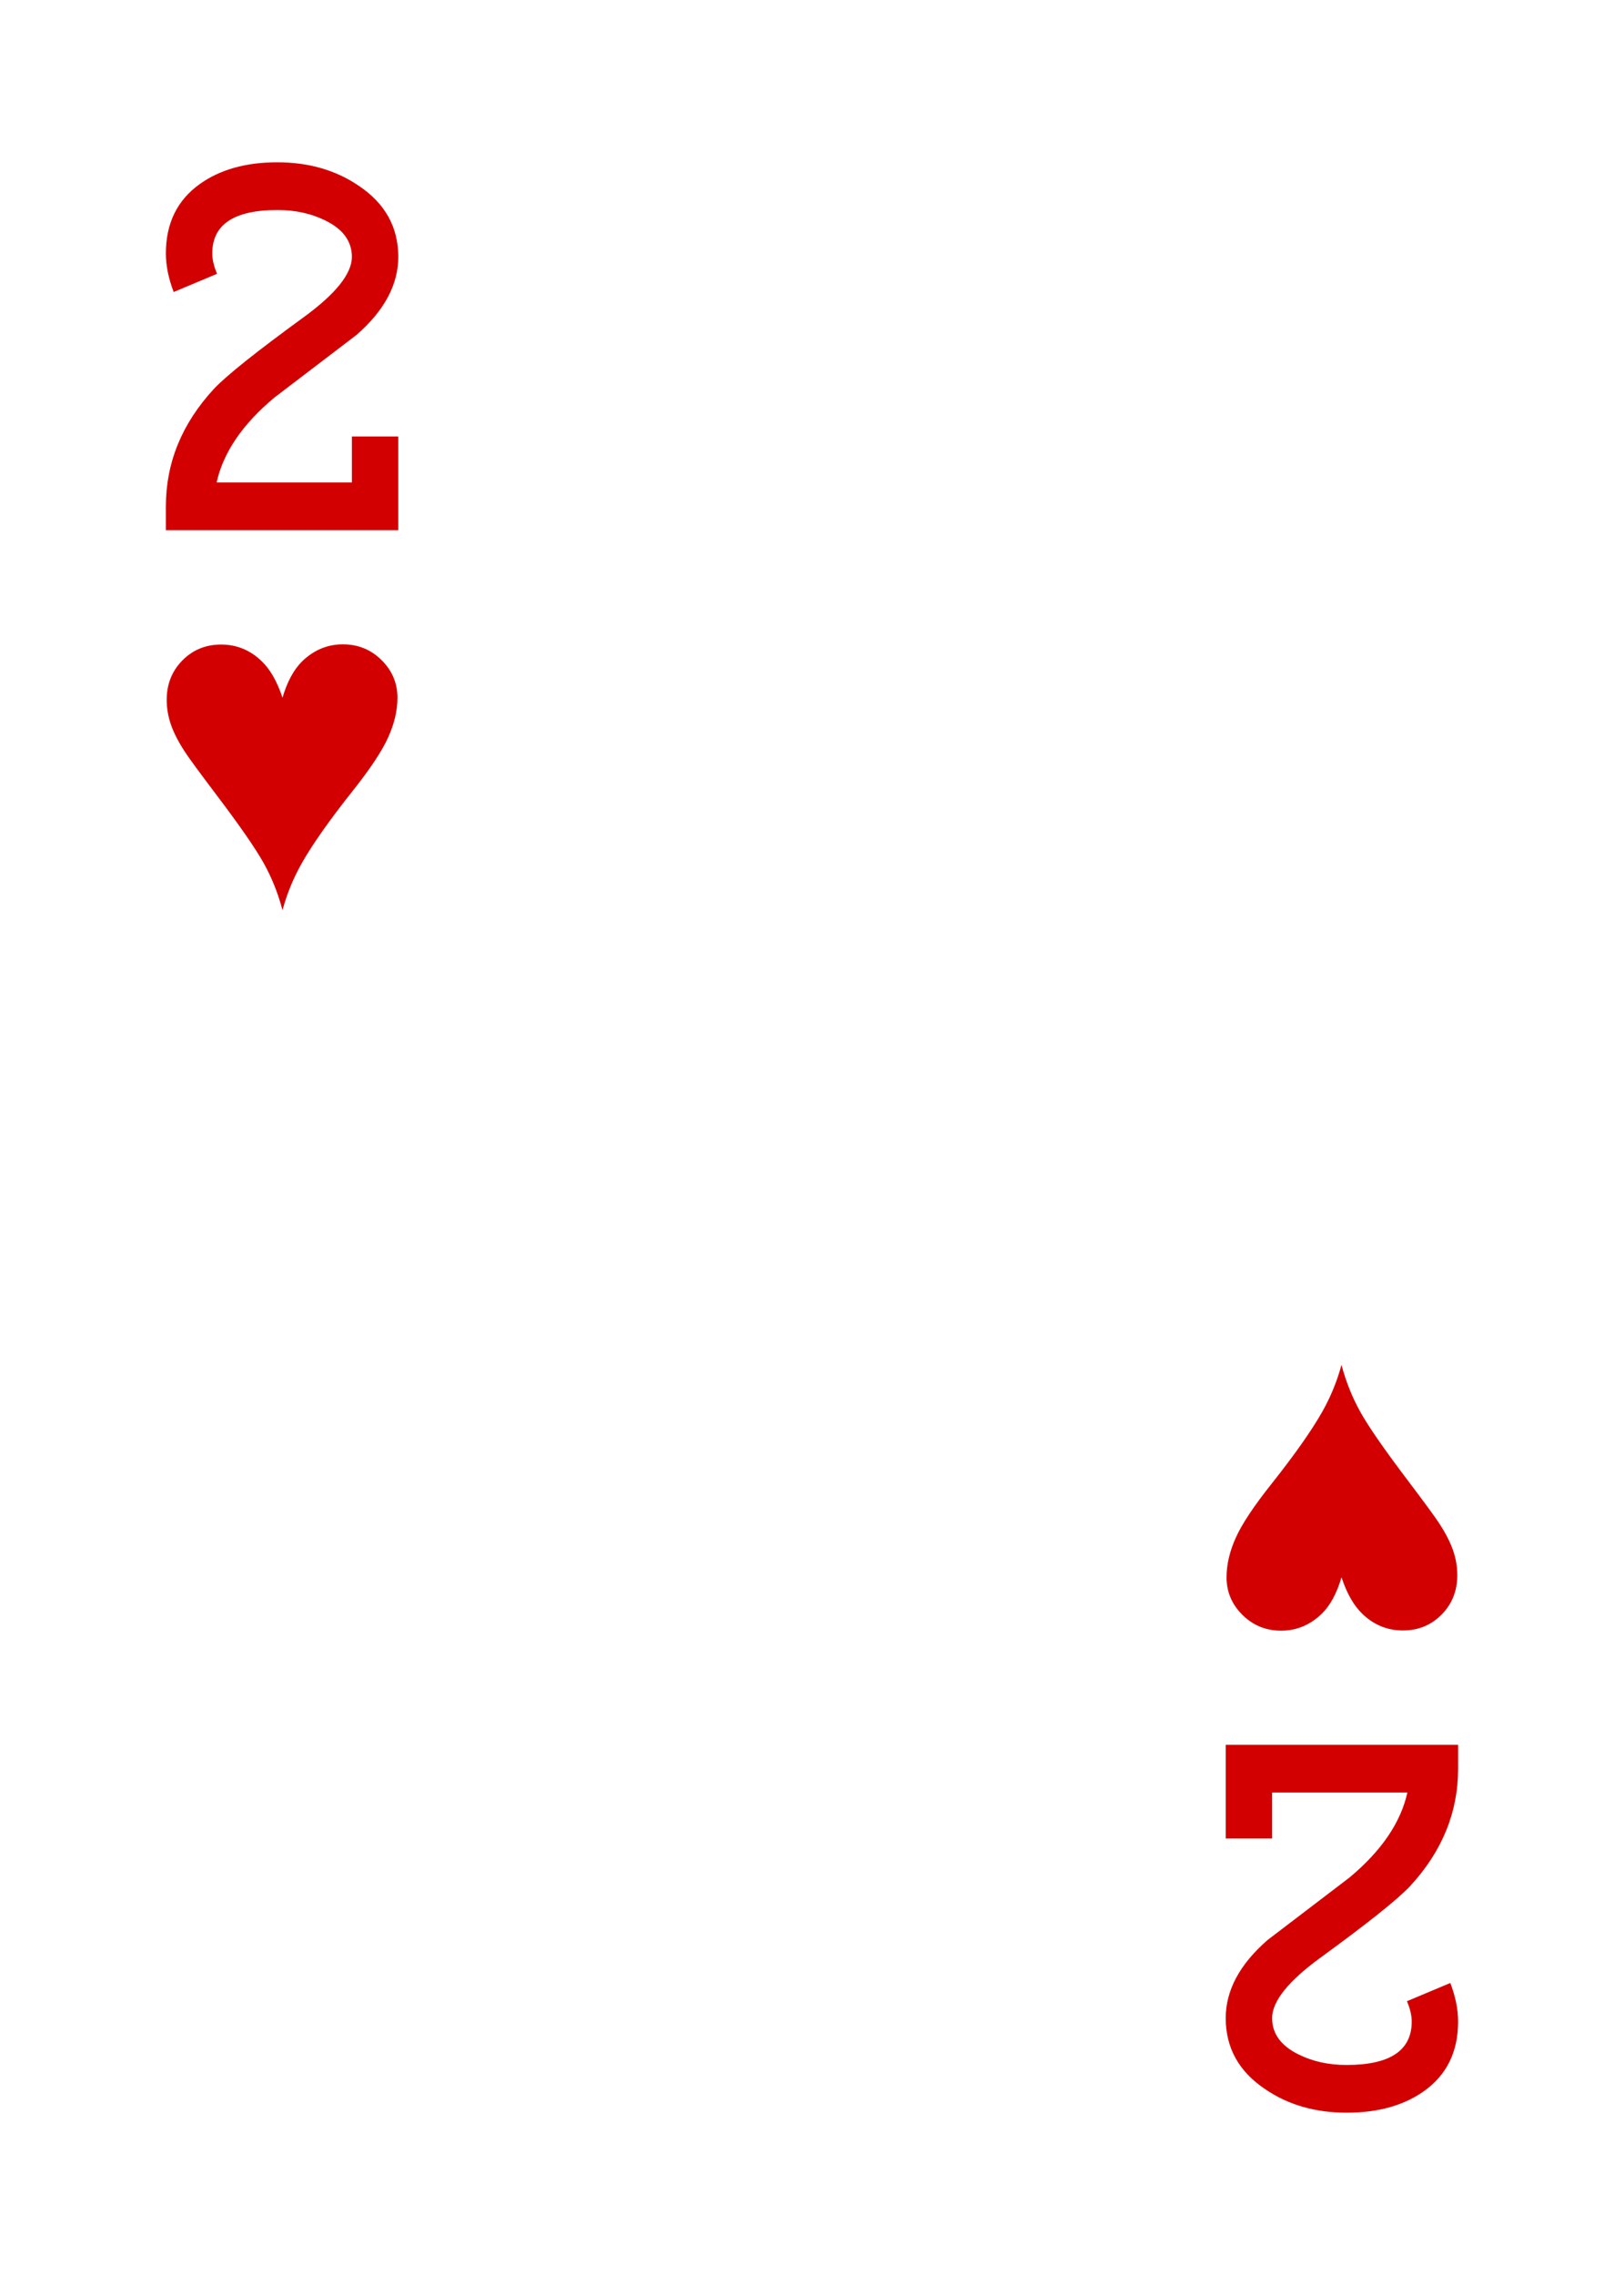 <?xml version="1.0" encoding="UTF-8" standalone="no"?>
<!DOCTYPE svg PUBLIC "-//W3C//DTD SVG 1.1//EN" "http://www.w3.org/Graphics/SVG/1.1/DTD/svg11.dtd">
<svg width="100%" height="100%" viewBox="0 0 500 700" version="1.1" xmlns="http://www.w3.org/2000/svg" xmlns:xlink="http://www.w3.org/1999/xlink" xml:space="preserve" xmlns:serif="http://www.serif.com/" style="fill-rule:evenodd;clip-rule:evenodd;stroke-linejoin:round;stroke-miterlimit:2;">
    <rect id="HeartsTwo" x="0" y="0" width="500" height="700" style="fill:none;"/>
    <path d="M413.023,419.945c1.347,5.127 3.269,9.939 5.768,14.437c2.498,4.497 7.332,11.482 14.502,20.955c5.258,6.952 8.495,11.362 9.712,13.231c1.999,3.042 3.443,5.833 4.334,8.375c0.891,2.542 1.336,5.117 1.336,7.724c0,4.823 -1.608,8.864 -4.823,12.123c-3.215,3.259 -7.191,4.889 -11.928,4.889c-4.779,-0 -8.929,-1.695 -12.449,-5.084c-2.65,-2.521 -4.801,-6.279 -6.452,-11.276c-1.434,4.91 -3.455,8.647 -6.062,11.211c-3.607,3.476 -7.778,5.214 -12.514,5.214c-4.693,-0 -8.669,-1.619 -11.928,-4.856c-3.259,-3.237 -4.888,-7.094 -4.888,-11.569c-0,-3.911 0.955,-7.985 2.867,-12.221c1.912,-4.237 5.606,-9.788 11.081,-16.653c7.126,-8.995 12.319,-16.382 15.577,-22.161c2.564,-4.563 4.519,-9.342 5.867,-14.339Z" style="fill:rgb(210,0,0);fill-rule:nonzero;"/>
    <path d="M391.662,565.698l-14.283,0l-0,-28.833l71.548,0l0,7.342c0,13.438 -4.94,25.496 -14.821,36.175c-3.863,4.093 -13.071,11.435 -27.623,22.025c-9.881,7.208 -14.821,13.393 -14.821,18.555c-0,4.805 2.74,8.543 8.219,11.212c4.312,2.136 9.208,3.204 14.686,3.204c13.385,0 20.077,-4.449 20.077,-13.349c0,-1.868 -0.489,-3.96 -1.468,-6.273l13.348,-5.607c1.602,4.183 2.403,8.143 2.403,11.88c0,9.255 -3.484,16.375 -10.451,21.358c-6.252,4.45 -14.201,6.674 -23.849,6.674c-9.647,0 -17.999,-2.402 -25.055,-7.208c-8.129,-5.428 -12.193,-12.725 -12.193,-21.891c-0,-8.544 4.291,-16.553 12.875,-24.028c8.405,-6.407 16.811,-12.815 25.216,-19.222c9.836,-8.187 15.783,-16.908 17.839,-26.163l-41.647,-0l-0,14.149Z" style="fill:rgb(210,0,0);fill-rule:nonzero;"/>
    <path d="M86.978,280.061c-1.347,-5.128 -3.27,-9.94 -5.768,-14.438c-2.499,-4.497 -7.333,-11.482 -14.503,-20.955c-5.258,-6.953 -8.495,-11.363 -9.712,-13.232c-1.998,-3.041 -3.443,-5.833 -4.334,-8.375c-0.891,-2.542 -1.336,-5.117 -1.336,-7.724c-0,-4.823 1.608,-8.865 4.823,-12.124c3.216,-3.259 7.192,-4.888 11.928,-4.888c4.78,-0 8.93,1.695 12.45,5.084c2.65,2.52 4.801,6.279 6.452,11.276c1.434,-4.91 3.455,-8.647 6.062,-11.211c3.607,-3.476 7.778,-5.214 12.515,-5.214c4.693,-0 8.669,1.618 11.928,4.856c3.259,3.237 4.888,7.093 4.888,11.569c0,3.911 -0.956,7.985 -2.868,12.221c-1.912,4.237 -5.605,9.788 -11.08,16.654c-7.127,8.995 -12.319,16.382 -15.578,22.161c-2.564,4.563 -4.52,9.343 -5.867,14.34Z" style="fill:rgb(210,0,0);fill-rule:nonzero;"/>
    <path d="M108.34,134.304l14.283,-0l0,28.833l-71.55,0l-0,-7.342c-0,-13.438 4.94,-25.496 14.821,-36.175c3.863,-4.094 13.071,-11.436 27.624,-22.026c9.881,-7.208 14.822,-13.393 14.822,-18.555c-0,-4.805 -2.74,-8.543 -8.22,-11.213c-4.312,-2.136 -9.208,-3.204 -14.686,-3.204c-13.385,0 -20.078,4.45 -20.078,13.349c0,1.869 0.49,3.96 1.469,6.274l-13.349,5.607c-1.602,-4.183 -2.403,-8.143 -2.403,-11.881c-0,-9.255 3.484,-16.374 10.452,-21.358c6.251,-4.45 14.201,-6.674 23.848,-6.674c9.648,-0 18,2.402 25.057,7.208c8.129,5.428 12.193,12.726 12.193,21.892c0,8.543 -4.292,16.553 -12.875,24.028c-8.406,6.408 -16.812,12.815 -25.217,19.223c-9.837,8.187 -15.783,16.908 -17.84,26.163l41.649,0l-0,-14.149Z" style="fill:rgb(210,0,0);fill-rule:nonzero;"/>
</svg>
